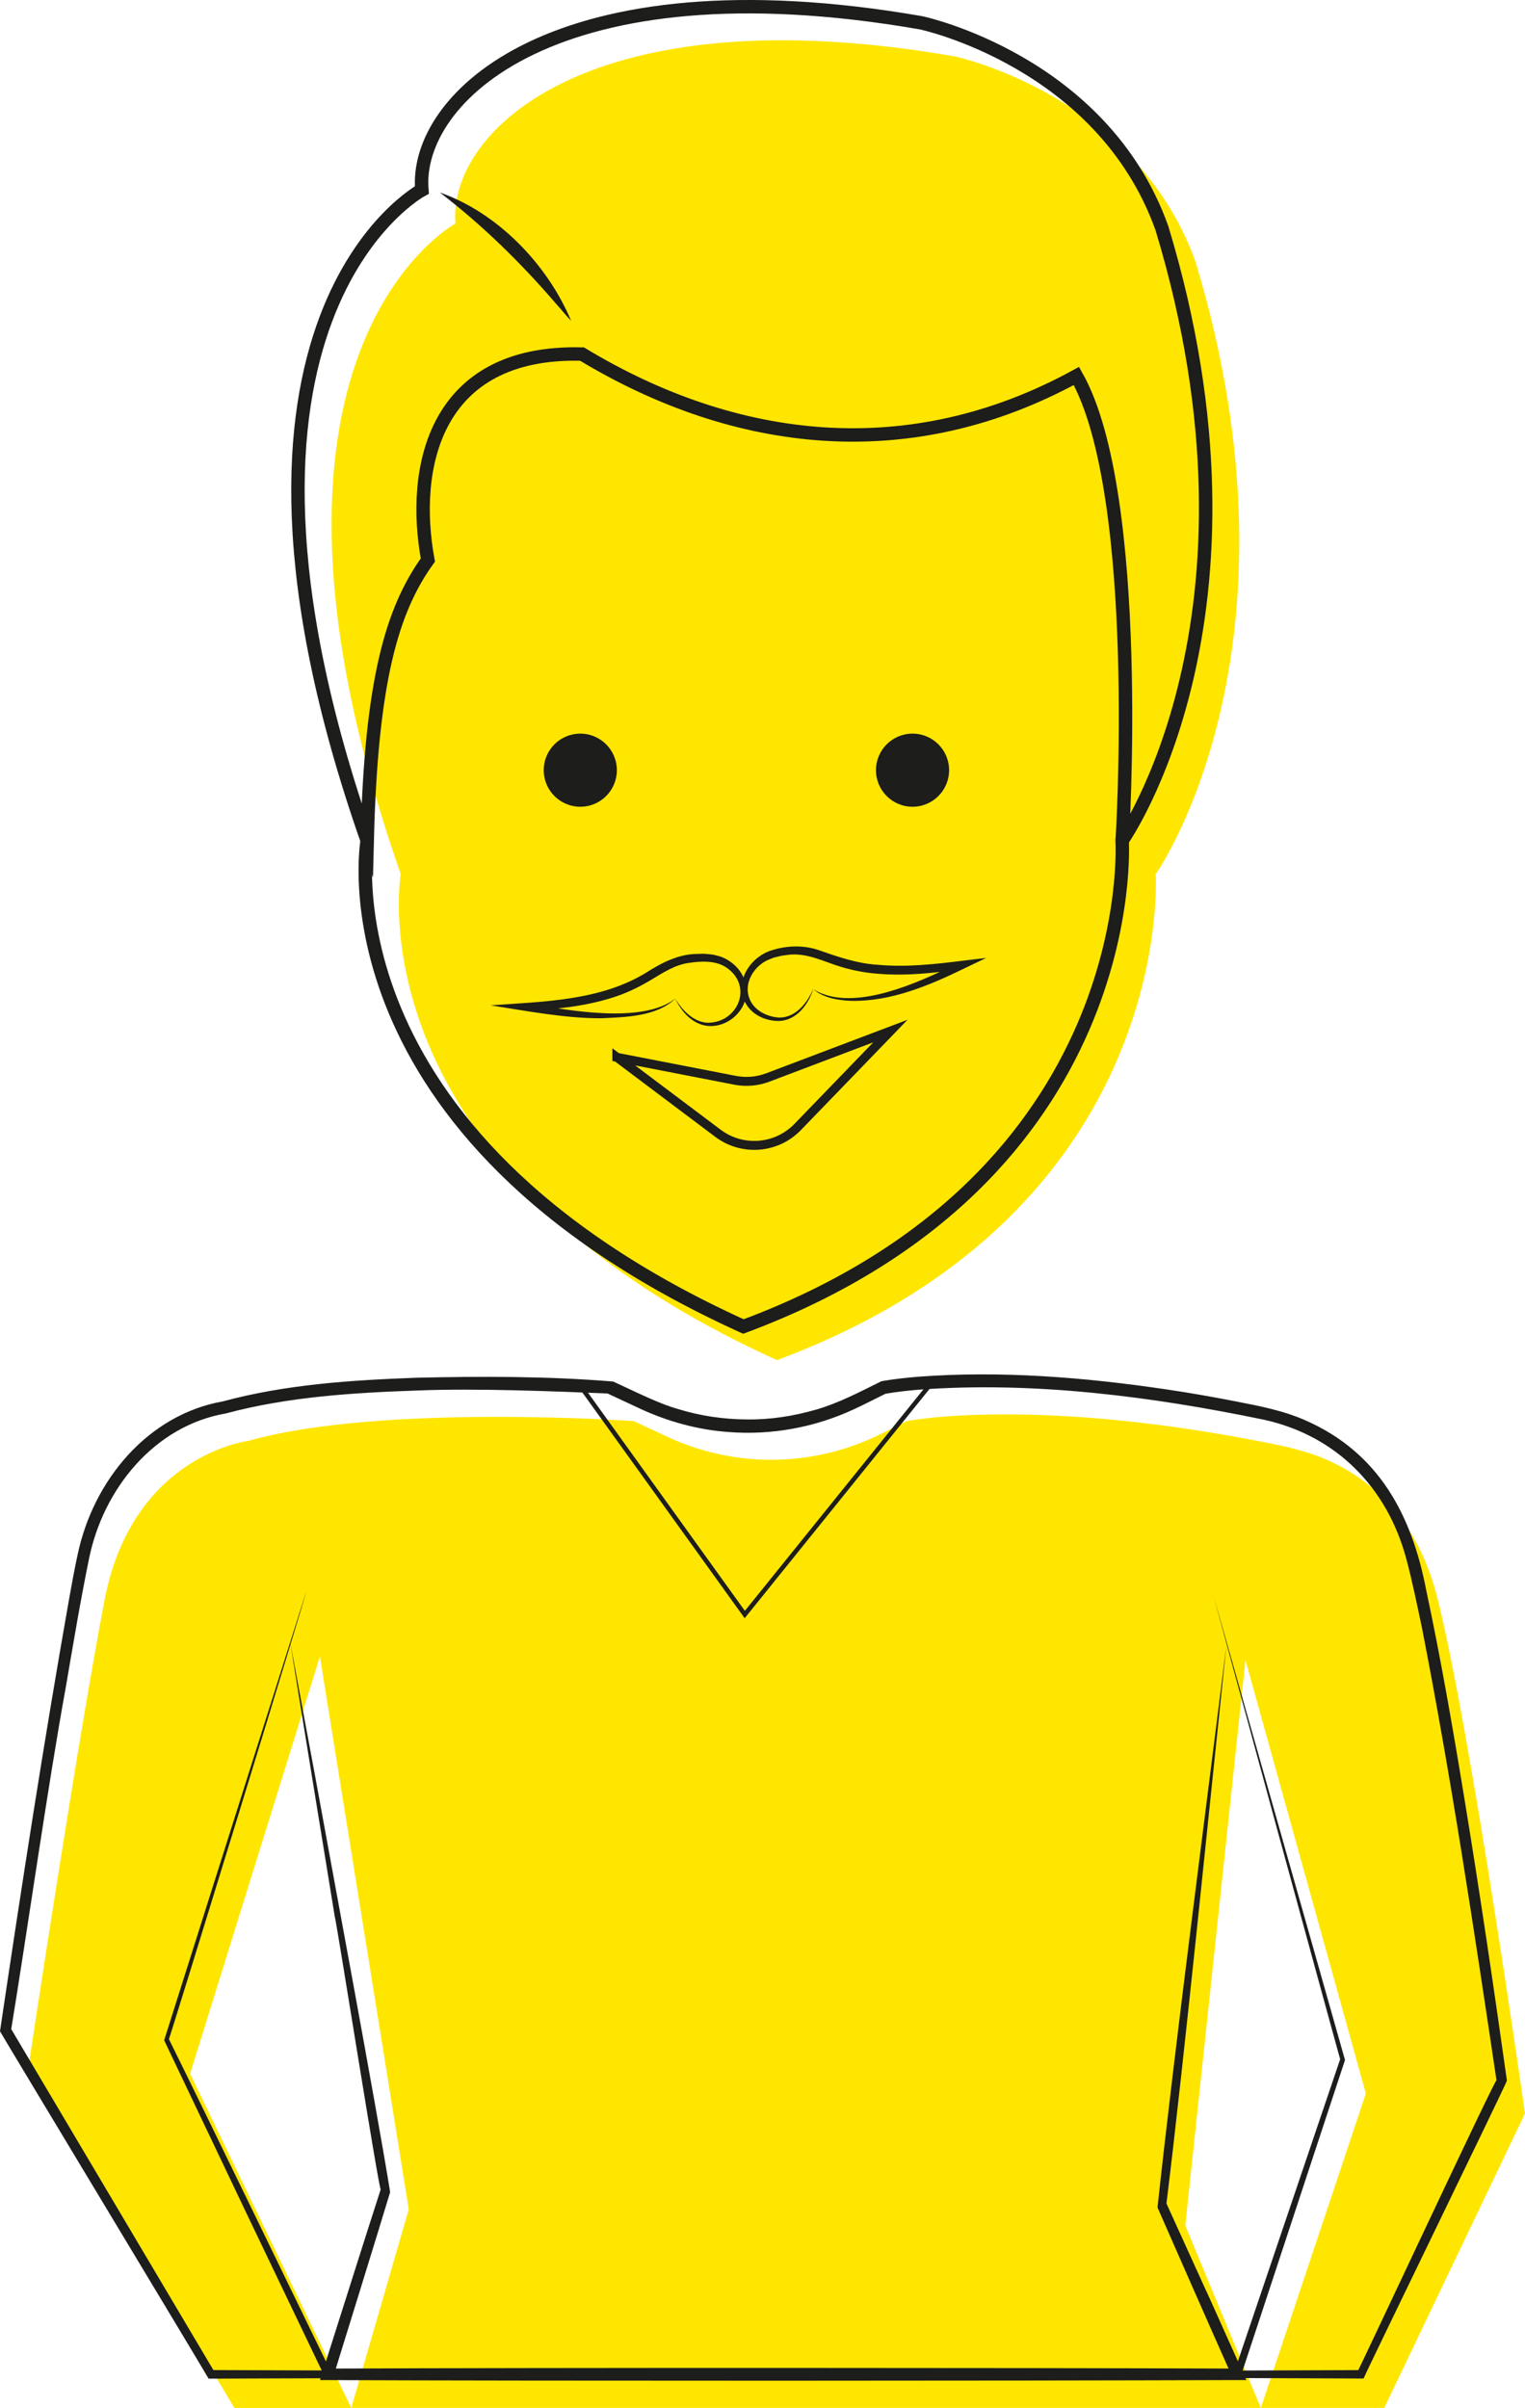 <?xml version="1.0" encoding="UTF-8"?><svg xmlns="http://www.w3.org/2000/svg" id="Calque_1" data-name="Calque 1" viewBox="0 0 340.77 538"><defs><style>.cls-1{fill:#ffe600}.cls-2{stroke-width:3px}.cls-2{fill:none;stroke:#1d1d1b;stroke-miterlimit:10}.cls-5{fill:#1d1d1b}</style></defs><path d="m276.31 363.73 28.9 104.02-23.47 70.24h27.58l31.45-65.79s-12-84.91-19.56-115.13c-7.43-29.73-31.53-32.96-33.17-33.69-.05-.02-.09-.04-.15-.05-55.51-11.76-85.27-5.82-85.27-5.82l-5.84 2.9c-14.97 7.44-32.51 7.66-47.66.6l-7.51-3.5s-56.46-4-86.24 4.45c0 0-25.78 3.11-32.01 35.56C17.14 389.97 6.47 461.1 6.47 461.1l45.9 76.9h26.12l-36.01-74.68L73.6 363.3" class="cls-1"/><path d="m279.32 361.42-14.46 135.8 16.87 40.77H78.49l12.85-44.36-21.25-132.21M213.35 12.6C131.56-1.62 100 29.5 101.78 49.95c0 0-53.12 28.47-12.22 145.37.89-35.79 5.56-51.57 13.56-62.69-3.78-20.45 1.33-46.9 34.45-46.01 34.23 20.67 73.13 25.34 110.47 4.89 15.11 26.67 10.22 104.69 10.22 103.8 0 0 35.23-49.79 8.89-136.81-13.34-37.34-53.79-45.9-53.79-45.9Z" class="cls-1"/><path d="M258.25 195.31s4.89 75.24-84.63 108.58C78.1 260.55 89.55 195.32 89.55 195.32l-.43-105.98 64.27-21.95 99.35 8.17 10.67 71.79-5.17 47.96h.01Z" class="cls-1"/><path d="M205.85 5.1C124.06-9.12 92.5 21.99 94.27 42.44c0 0-53.12 28.47-12.22 145.37.89-35.79 5.56-51.57 13.56-62.69-3.78-20.45 1.33-46.9 34.45-46.01 34.23 20.67 73.13 25.34 110.47 4.89 15.11 26.67 10.22 104.69 10.22 103.8 0 0 35.23-49.79 8.89-136.81C246.31 13.66 205.85 5.1 205.85 5.1Z" class="cls-2"/><circle cx="129.67" cy="172.08" r="8.17" class="cls-5"/><circle cx="203.91" cy="172.08" r="8.17" class="cls-5"/><path d="M82.05 187.81s-11.45 65.23 84.07 108.57c89.52-33.34 84.63-108.58 84.63-108.58" class="cls-2"/><path d="M271.08 356.23c.05.16 29.43 103.89 29.47 104.03-.04.16-23.2 70.32-23.24 70.49l-.8-1.11 27.58-.1-.85.54c-.07.55 32.06-68.29 31.17-65.23-5.05-33.82-10.12-67.7-16.69-101.26-.93-4.44-2.29-11-3.48-15.31-4.24-15.89-15.6-27.5-31.77-31.07-24.86-5.16-51.38-8.63-77.11-6.72-2.58.21-5.22.51-7.67.94l.36-.12c-2.42 1.18-4.73 2.4-7.23 3.55-8.69 4.06-18.46 5.85-28.02 5.09-6.84-.48-13.57-2.34-19.78-5.22l-7.26-3.39c-11.45-.46-29.14-1.21-42.65-.66-14.27.5-28.79 1.4-42.59 5.11-16.05 2.75-27.41 16.86-30.6 32.33-1.94 9.47-3.56 19.16-5.19 28.69-4.07 22.28-8.57 54.32-12.29 76.96l-.16-.8L47.96 530l-.82-.47 26.12.09-.78 1.24-17.9-37.39-17.81-37.43-.09-.19.06-.2 31.63-99.86c.33-.34-31.05 101.66-30.63 99.79 9.14 18.51 27.26 55.98 36.31 74.54l.6 1.24h-1.38l-26.12.09h-.54l-.28-.47C46.17 530.54.15 454.23 0 453.84c4.8-32.29 9.77-64.54 15.46-96.69.49-2.75 1.25-6.93 1.85-9.63 3.49-16.89 15.83-31.47 32.47-34.41 14.14-3.82 28.73-4.75 43.26-5.29 14.66-.34 29.39-.35 43.98.85 4.31 1.95 10.07 4.92 14.55 6.16 4.97 1.53 10.16 2.28 15.36 2.31 5.2.07 10.39-.75 15.38-2.18 5.08-1.47 9.7-3.91 14.45-6.26l.2-.1c2.78-.49 5.46-.77 8.17-1 18.49-1.39 37.15.11 55.45 2.82 5.15.75 10.52 1.7 15.63 2.7 5.15 1.01 10.5 2.01 15.49 4.22 16.36 7.18 23.77 21.09 27 37.97 3.28 15.36 6.02 31.23 8.55 46.69 3.44 20.92 6.52 41.88 9.48 62.87.02.36-31.74 65.65-31.78 66.01l-.26.54h-.59l-27.58-.1h-1.18l.38-1.11 23.75-70.14c.41 1.76-28.56-104.32-28.38-103.85h-.01Z" class="cls-5"/><path d="m137.84 236.23 26.4 5.13c2.46.48 5 .26 7.35-.63l27.38-10.37-20.73 21.44c-4.73 4.89-12.36 5.49-17.8 1.41l-22.6-16.99Z" style="stroke-width:2px;fill:none;stroke:#1d1d1b;stroke-miterlimit:10"/><path d="M274.1 367.08c-3.58 33.98-9.49 93.17-13.45 125.23l8.55 18.81c.27.44 9.32 20.79 9.32 20.65h-2c-51.58.17-153.44.21-205.01 0l.53-1.68c3.27-10.24 9.74-30.78 13.05-40.99-.06 2.6-10.13-61.32-10.26-60.73-2.46-15.24-7.53-46.04-9.95-61.29l5.68 30.53c3.53 19.52 13.34 71.93 16.62 92.16-3.09 10.24-9.5 30.89-12.66 41.11l-1.24-1.68c50.66-.21 152.6-.18 203.24 0l-1.18 1.82c-4.23-9.43-12.53-28.37-16.69-37.81 3.84-35.69 11.06-90.8 15.46-126.13h-.01ZM150.9 223.13c1.55 2.61 4.05 5.21 7.21 5.38 6.78.03 10.2-8.13 4.34-12.24-2.39-1.7-5.64-1.57-8.62-1.12-3.02.44-5.58 2.12-8.35 3.78-2.77 1.68-5.78 3.11-8.9 4.05-6.26 1.94-12.73 2.56-19.14 2.84l.12-1.73c8.77 1.58 25.97 4.82 33.34-.98v.02Zm0 0c-4.19 3.98-10.95 4.12-16.43 4.37-8.09.07-16.82-1.64-24.83-2.88 11.79-.85 24.53-1 34.84-7.36 3.45-2.2 7.29-4.17 11.53-4.13l1.24-.04 1.28.11c.85.05 1.71.31 2.52.54 2.45.91 4.58 2.86 5.36 5.41 1.86 5.25-3.04 10.61-8.36 10.06-3.38-.41-5.79-3.2-7.16-6.08Z" class="cls-5"/><path d="M181.72 221c-1.07 3.39-3.65 6.89-7.5 7.11-2.93.06-6.01-1.2-7.54-3.85-2.73-4.7.81-10.29 5.54-11.87 3.35-1.11 7.14-1.29 10.5-.18 4.49 1.56 8.84 3.1 13.6 3.36 6.15.56 12.61-.14 18.74-.91l5.33-.64-4.79 2.29c-7.93 3.87-16.54 7.52-25.51 7.3-2.91-.13-6.11-.65-8.36-2.62h-.01Zm0 0c7.97 5.05 21.4-.58 29.15-4.26l3.91-1.98.54 1.65c-6.3.98-12.71 1.69-19.18 1.15-3.22-.24-6.46-.91-9.52-1.96-3.84-1.34-7.22-2.87-11.11-2.18-.67.05-1.55.26-2.2.44l-.54.14-.51.22c-3.74 1.25-6.5 5.71-4.53 9.46 1.19 2.31 3.92 3.55 6.45 3.67 3.61 0 6.2-3.25 7.52-6.35h.02ZM98.28 43c12.98 4.56 24.06 16.1 29.34 28.67-1.24-1.27-2.29-2.63-3.46-3.91-7.83-9.1-16.34-17.43-25.88-24.76Z" class="cls-5"/><path d="m129.67 309.62 36.75 51.11 41.21-51.11" style="fill:none;stroke:#1d1d1b;stroke-miterlimit:10"/></svg>